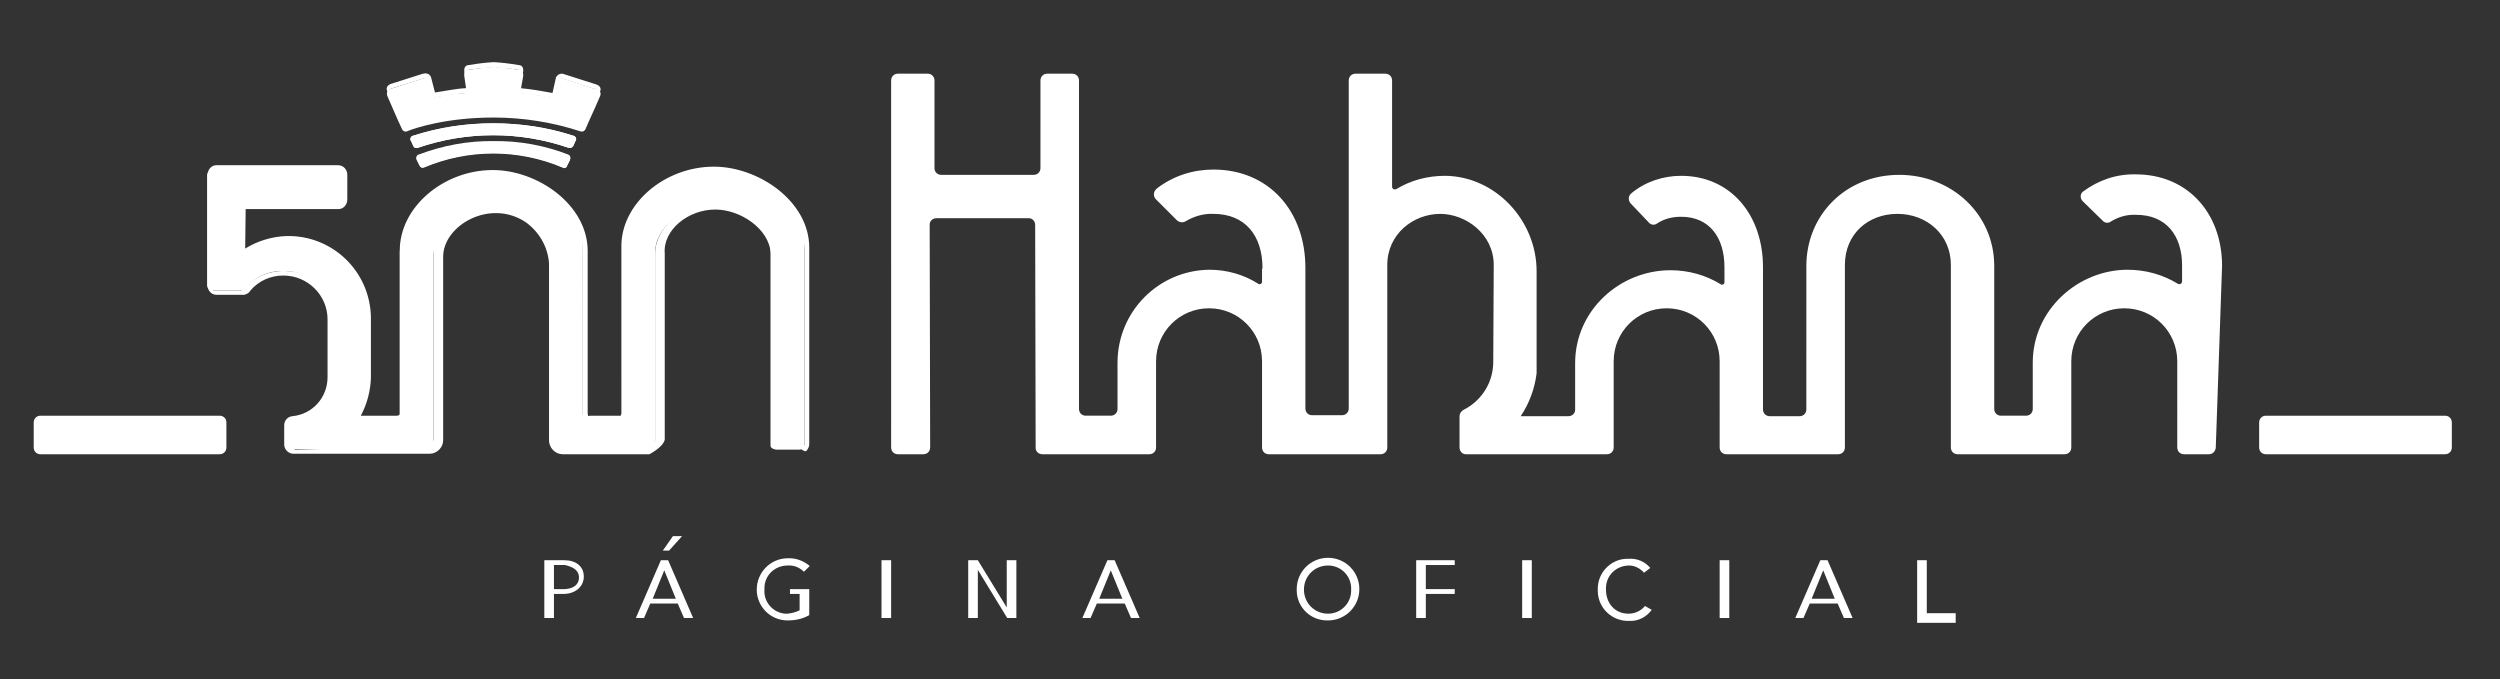 <?xml version="1.0" encoding="utf-8"?>
<!-- Generator: Adobe Illustrator 21.0.0, SVG Export Plug-In . SVG Version: 6.00 Build 0)  -->
<svg version="1.1" id="Capa_1" xmlns="http://www.w3.org/2000/svg" xmlns:xlink="http://www.w3.org/1999/xlink" x="0px" y="0px"
	 viewBox="0 0 519 141" style="enable-background:new 0 0 519 141;" xml:space="preserve">
<rect x="0" y="0" width="519" height="141" fill="#333333" stroke="none"/>
<style type="text/css">
	.st0{fill:#FFFFFF;}
</style>
<title>Artboard 1</title>
<g id="_Group_">
	<path id="_Path_" class="st0" d="M470.4,94.3h37.2c0.8,0,1.4-0.6,1.4-1.4v-5.2c0-0.8-0.6-1.4-1.4-1.4h-37.2c-0.8,0-1.4,0.6-1.4,1.4
		v5.2C469,93.7,469.6,94.3,470.4,94.3L470.4,94.3z"/>
	<path id="_Path_2" class="st0" d="M8.4,94.3h37.2c0.8,0,1.4-0.6,1.4-1.4l0,0v-5.2c0-0.8-0.6-1.4-1.4-1.4h0H8.4
		c-0.8,0-1.4,0.6-1.4,1.4l0,0v5.2C7,93.7,7.6,94.3,8.4,94.3C8.4,94.3,8.4,94.3,8.4,94.3z"/>
	<path id="_Path_3" class="st0" d="M460,92.8c0,0.8-0.6,1.5-1.4,1.5c0,0,0,0,0,0h-5.2c-0.8,0-1.4-0.6-1.4-1.4V75c0-6.1-4.9-11-11-11
		s-11,4.9-11,11v17.9c0,0.8-0.6,1.4-1.4,1.4h-22.2c-0.8,0-1.4-0.6-1.4-1.4V55c0-6.3-5-10.6-11.1-10.6S383,48.6,383,55v37.9
		c0,0.8-0.6,1.4-1.4,1.4h-23.2c-0.8,0-1.4-0.6-1.4-1.4V75c0-6.1-4.9-11-11-11s-11,4.9-11,11v17.9c0,0.8-0.6,1.4-1.4,1.4h-29.3
		c-0.7,0-1.3-0.6-1.3-1.4v-6.5c0-0.5,0.3-1,0.8-1.3c3.8-1.9,6.2-5.7,6.2-10l0.1-20.1c0-6.4-5.8-10.6-11.1-10.6
		c-5.6,0-11,4.2-11,10.6v37.9c0,0.8-0.6,1.4-1.4,1.4h-23.2c-0.8,0-1.4-0.6-1.4-1.4V75c0-6.1-4.9-11-11-11s-11,4.9-11,11v17.9
		c0,0.8-0.6,1.4-1.4,1.4h-22.2c-0.8,0-1.4-0.6-1.4-1.3c0,0,0,0,0-0.1l-0.1-46.2c0-0.8-0.6-1.4-1.3-1.4c0,0,0,0-0.1,0h-19.1
		c-0.8,0-1.4,0.6-1.4,1.3c0,0,0,0,0,0.1l0.1,46.2c0,0.8-0.6,1.4-1.4,1.4h-5.3c-0.8,0-1.4-0.6-1.4-1.4V16.7c0-0.8,0.6-1.4,1.4-1.4
		h6.2c0.8,0,1.4,0.6,1.4,1.4v18.2c0,0.8,0.6,1.4,1.4,1.4h19.2c0.8,0,1.4-0.6,1.4-1.4V16.7c0-0.8,0.6-1.4,1.4-1.4h5.2
		c0.8,0,1.4,0.6,1.4,1.4v68.2c0,0.8,0.6,1.4,1.4,1.4h5.2c0.8,0,1.4-0.6,1.4-1.4v-9.6c0-10.6,8.5-19.2,19.1-19.3
		c3.6,0,7.1,1,10.1,2.9c0.2,0.2,0.6,0.1,0.7-0.1c0.1-0.1,0.1-0.2,0.1-0.4v-2.6l0.1-0.1c0-6.8-3.6-11.3-10.2-11.3
		c-2-0.1-4,0.5-5.7,1.5c-0.6,0.4-1.4,0.3-1.9-0.2l-4.3-4.3c-0.6-0.6-0.6-1.5,0-2.1c0.1-0.1,0.1-0.1,0.2-0.2
		c3.4-2.6,7.5-3.9,11.7-3.9c11.5,0,19.1,8.6,19.1,20.4v29.2c0,0.8,0.6,1.4,1.4,1.4h6.2c0.8,0,1.4-0.6,1.4-1.4V16.7
		c0-0.8,0.6-1.4,1.4-1.4h6.2c0.8,0,1.4,0.6,1.4,1.4v22.1c0,0.3,0.3,0.6,0.6,0.5c0.1,0,0.1,0,0.2,0c3.1-1.9,6.6-2.8,10.2-2.8
		c10.5,0.1,19,9.3,19,19.8v21.2c-0.4,3.2-1.5,6.2-3.3,8.9h9.9c0.8,0,1.4-0.6,1.4-1.3c0,0,0,0,0-0.1v-9.6c0-11,9.3-19.3,19.8-19.3
		c3.7,0,7.3,1,10.4,2.9c0.2,0.2,0.6,0.1,0.7-0.1c0.1-0.1,0.1-0.2,0.1-0.4v-3c0-6.3-3.2-10.5-9-10.5c-1.8,0-3.5,0.4-5,1.4
		c-0.5,0.4-1.3,0.3-1.7-0.2l-3.8-4c-0.5-0.6-0.5-1.5,0.1-2c0,0,0.1-0.1,0.1-0.1c2.9-2.4,6.6-3.6,10.3-3.6c10.2,0,17,8,17,19v29.5
		c0,0.8,0.6,1.4,1.4,1.4h6.2c0.8,0,1.4-0.6,1.4-1.4V55.2c0-10.4,8-18.9,19.3-18.9c10.8,0,19.7,8.1,19.7,18.9v29.7
		c0,0.8,0.6,1.4,1.4,1.4h5.2c0.8,0,1.4-0.6,1.4-1.4v-9.6c0-11,9.4-19.3,19.7-19.3c3.7,0,7.3,1,10.4,2.9c0.3,0.2,0.7,0.1,0.8-0.2
		c0.1-0.1,0.1-0.2,0.1-0.3v-3.3c0-6.3-3.4-10.5-9.5-10.5c-1.9-0.1-3.7,0.4-5.3,1.4c-0.5,0.4-1.3,0.3-1.7-0.2l-4.1-4
		c-0.6-0.6-0.6-1.5,0-2c0,0,0,0,0,0c3.2-2.4,7-3.7,11-3.6c10.7,0,17.9,8,17.9,19"/>
	<g id="_Group_2">
		<g id="_Group_3">
			<path id="_Path_4" class="st0" d="M167,51.5c0.4-9.2-9.5-16.1-18.6-16.1c-9.6,0-18.7,7.2-18.4,16.1V86c-0.3,0.6-1.5,0.3-1.5,0.3
				h-6c0,0-1.2,0.4-1.5-0.3V52.2c0.3-9.2-9.6-16.1-18.7-16.1c-9.6,0-18.7,7.2-19.3,16.1v33.9c0.6,0.6-0.6,1.2-0.6,1.2h-8
				c-0.3,0-0.6-0.3-0.6-0.6c0-0.1,0-0.2,0.1-0.3c1.4-2.3,2.1-5,2.1-7.7V66c-0.2-9-7.6-16.2-16.6-16c-3.1,0.1-6.1,1-8.7,2.7
				c-0.2,0.1-0.5,0.1-0.6-0.1C50,52.5,50,52.4,50,52.3v-8.6c0,0,0.3-0.8,0.7-0.4h18.9c0.6-0.4,1.1-0.9,1.4-1.5v-4.9
				c-0.4-0.6-0.9-1.1-1.4-1.6H44.1c-0.6,0-1.1,0.5-1.1,1.1v22.8c0,0.6,0.5,1.1,1.1,1.1h5.5c0.8,0,0.9-0.1,1.5-0.7
				c2.2-2.4,5.3-3.6,8.5-3.3c5.3,0.2,9.6,4.6,9.5,9.9v12.7c0,4.4-3.5,8.1-7.9,8.4H61c-0.5,0-1,0.5-1,1v3.9c0,0.6,0.5,1.1,1.1,1.1
				h26.8c1.2,0,2.1-0.9,2.1-2.1V53.1c0-5.4,5.9-9.8,11.9-9.8s12.1,4.4,12.1,9.8v38.1c0,1.2,0.9,2.1,2.1,2.1h17.8
				c1.2,0,2.1-0.9,2.1-2.1V52.5c0-5.4,5.9-9.8,11.9-9.8s12.1,4.4,12.1,9.8v39.7c0,0.6,0.5,1.1,1.1,1.1l0,0h4.9c0,0,1.1-0.4,1-1V51.5
				z"/>
			<path id="_Compound_Path_" class="st0" d="M166.4,93.3h-4.8c0,0-1.9,0.1-1.6-1V52.6c-0.3-5.1-6.3-9.1-11.5-9.1
				c-5.7,0-10.9,4.3-10.5,9.1v38.7c-0.4,1.6-3.2,3-3.2,3h-18c-1.5,0-2.8-1.3-2.8-2.8v0V55.7c0.1-3.8-1.8-7.4-4.9-9.6
				c-7.4-4.9-17.1,0.7-17.1,7.2v38.1c0,1.5-1.3,2.8-2.8,2.8h0H60.9c-1,0-1.9-0.9-1.9-1.9v-4c0-1,0.7-1.8,1.7-1.9
				c4.2-0.4,7.3-3.9,7.3-8.1v-12c0-5-4.1-9.1-9.2-9.1c-2.6,0-5.1,1.1-6.8,3.1c-0.4,0.7-1.2,1-1.9,0.9h-5.2c-1,0-1.8-0.9-1.8-1.9
				V36.3c0-1.1,0.8-2,1.8-2c0,0,0,0,0,0h25.3c1.1,0,1.9,0.9,1.9,2c0,0,0,0,0,0v5.1c0,1.1-0.8,2-1.8,2c0,0,0,0,0,0H51l-0.1,8.2
				c2.6-1.6,5.6-2.5,8.6-2.6C69,48.8,76.8,56.3,77,65.8v12.7c-0.1,2.7-0.8,5.4-2.1,7.8h7.6c0,0,0.4-0.1,0.5-0.3V52.1
				c-0.1-9,9-16.8,19.3-16.8c9.3,0,19.7,7.2,19.7,16.8v33.8c0.1,0.5,0.2,0.9,0.4,1.4h6c0.2-0.5,0.4-1,0.6-1.4V51.4
				c-0.2-9,8.9-16.8,19.2-16.8c9.3,0,19.8,7.2,19.8,16.8v40.8c0,0.5-0.2,0.9-0.5,1.3C167.3,94,166.4,93.3,166.4,93.3z M102.3,42.3
				c6,0,12.7,4.5,12.7,10.6V91c0,0.7,0.6,1.3,1.3,1.3h0h18.4c0,0,1.3-0.2,1.3-0.9V52.7c0-5.5,5.9-10.6,12.4-10.6
				c6,0,12.7,4.5,12.6,10.6v39.7c0.1,0.2,0.5-0.1,0.5-0.1h4.8c0,0,0.2,0.4,0.3,0.4c0.1-0.1,0.3-0.2,0.4-0.3V51.6
				c-0.3-8.8-9.9-15.3-18.6-15.3c-9.5,0-17.9,7.2-17.4,15.3v34.5c-0.6,0.9-1.4,1.7-2.4,2.2h-5.7c-1,0-1.9-0.9-1.9-1.9l0,0V52.5
				c0-8.8-9.6-15.3-18.2-15.3c-9.5,0-17.9,7.2-17.9,15.3v33.9c0,1-0.8,1.9-1.9,1.9h-9c-0.5,0-0.9-0.2-1.1-0.7
				c-0.2-0.4-0.2-0.9,0-1.3c1.3-2.2,2-4.8,2-7.4V66.3c-0.2-8.6-7.3-15.4-15.9-15.2c-2.9,0.1-5.8,1-8.3,2.6c-0.4,0.2-0.8,0.2-1.2,0
				c-0.4-0.2-0.6-0.6-0.6-1.1v-8.7c0-0.9,0.7-1.6,1.6-1.6h19c0.2,0,0.4-0.2,0.4-0.4v0v-5.2c0-0.2-0.2-0.4-0.4-0.4l0,0H44.4
				c-0.2,0-0.4,0.2-0.4,0.4v0v23.2c0,0.2,0.2,0.4,0.4,0.4h0h5.3c0.5,0,0.5,0,1-0.5c2.3-2.5,5.7-3.8,9.1-3.5
				c5.8,0.1,10.3,4.9,10.2,10.7v11.8c0.1,5-3.7,9.2-8.6,9.7c-0.2,0-0.4,0.1-0.4,0.3c0,0,0,0,0,0.1v4.1c0,0.2,0.2,0.4,0.4,0.4h0
				l27.3-1c0.7,0,1.3-0.6,1.3-1.3v0V52.9C89.8,47.4,95.8,42.3,102.3,42.3z"/>
		</g>
		<g id="_Group_4">
			<path id="_Path_5" class="st0" d="M118.3,33.2l-0.6,1.2c-0.1,0.3-0.5,0.5-0.8,0.4c0,0-0.1,0-0.1-0.1c-9.2-3.9-19.6-3.9-28.8,0
				c-0.3,0.2-0.7,0.1-0.8-0.2c0-0.1-0.1-0.1-0.1-0.2l-0.6-1.2c-0.2-0.4,0-0.8,0.3-1c0,0,0,0,0.1,0c5-1.9,10.3-2.9,15.6-2.8
				c5.3-0.1,10.6,0.9,15.5,2.8C118.4,32.3,118.5,32.8,118.3,33.2z"/>
			<path id="_Compound_Path_2" class="st0" d="M118,32.2c-10-3.7-21.1-3.7-31.1,0c-0.4,0.1-0.5,0.6-0.4,1l0.6,1.2
				c0.2,0.3,0.5,0.5,0.9,0.4c9.2-3.9,19.6-3.9,28.8,0c0.3,0.2,0.7,0.1,0.9-0.2c0,0,0,0,0-0.1l0.6-1.2
				C118.5,32.8,118.4,32.4,118,32.2z M117.1,34.1c-4.6-2-9.7-3-14.7-2.9c-5.1-0.1-10.1,1-14.7,3L87.1,33c4.9-1.9,10.1-2.8,15.3-2.8
				c5.2,0,10.3,0.9,15.2,2.7L117.1,34.1z"/>
		</g>
		<g id="_Group_5">
			<path id="_Path_6" class="st0" d="M119.5,29.2l-0.5,1.1c-0.2,0.3-0.5,0.5-0.9,0.4c-10.2-3.5-21.2-3.5-31.4,0
				c-0.4,0.1-0.8,0-0.9-0.4l-0.5-1.1c-0.2-0.4,0-0.8,0.3-1c0,0,0,0,0.1,0c5.4-1.7,11-2.6,16.7-2.6c5.7,0,11.3,0.8,16.7,2.6
				c0.4,0.1,0.6,0.5,0.5,0.9C119.5,29.1,119.5,29.2,119.5,29.2z"/>
			<path id="_Compound_Path_3" class="st0" d="M119.1,28.2c-5.4-1.7-11-2.6-16.7-2.6c-5.7,0-11.3,0.8-16.7,2.6
				c-0.4,0.1-0.6,0.5-0.5,0.9c0,0,0,0.1,0.1,0.1l0.5,1.1c0.2,0.3,0.5,0.5,0.9,0.4c10.2-3.5,21.2-3.5,31.4,0c0.4,0.1,0.7-0.1,0.9-0.4
				l0.5-1.1c0.2-0.3,0.1-0.8-0.3-0.9C119.2,28.2,119.1,28.2,119.1,28.2z M118.4,29.9c-5.2-1.8-10.6-2.6-16-2.6
				C97,27.2,91.6,28.2,86.5,30L86,28.9c5.3-1.7,10.9-2.6,16.5-2.5c5.6,0,11.1,0.8,16.4,2.5L118.4,29.9z"/>
		</g>
		<g id="_Group_6">
			<path id="_Path_7" class="st0" d="M124.6,19.9c-0.1,0.2-0.5,1.1-1,2.3c-0.7,1.6-1.7,3.7-2.1,4.7c-0.2,0.3-0.5,0.5-0.9,0.4
				c-5.8-1.9-11.9-2.9-18.1-2.9c-9.7,0-16.2,2.1-18.1,2.9c-0.4,0.1-0.7-0.1-0.9-0.4c-0.5-1-1.4-3.1-2.1-4.7c-0.5-1.1-0.9-2.1-1-2.3
				c-0.2-0.6,0-1.2,0.6-1.4c0.1,0,0.1-0.1,0.2-0.1l6.6-2.1c0.7-0.3,1.4,0.1,1.7,0.7c0,0,0,0,0,0.1l0.8,3.1c2.1-0.5,4.3-0.8,6.5-0.9
				h0.1l-0.5-3.4c-0.1-0.7,0.1-1.4,1-1.4c1.7-0.3,3.4-0.5,5.1-0.6c1.7,0.1,3.4,0.3,5.1,0.6c0.9,0,1.1,0.7,1,1.4l-0.6,3.4
				c2.3,0.2,4.5,0.6,6.7,1l0.7-3.1c0.2-0.7,0.9-1,1.6-0.8c0,0,0,0,0.1,0l6.6,2.1C124.7,18.7,124.8,19.4,124.6,19.9z"/>
			<path id="_Compound_Path_4" class="st0" d="M123.7,17.5l-6.6-2.1c-0.7-0.3-1.4,0.1-1.7,0.7c0,0,0,0,0,0.1l-0.7,3.1
				c-2.2-0.4-4.4-0.8-6.7-1l0.6-3.4c0.1-0.7-0.1-1.4-1-1.4c-1.7-0.3-3.4-0.5-5.1-0.6c-1.7,0.1-3.4,0.3-5.1,0.6c-0.9,0-1.1,0.7-1,1.4
				l0.5,3.4h-0.1c-2.2,0.1-4.4,0.6-6.5,0.9l-0.8-3.1c-0.2-0.7-0.9-1-1.6-0.8c0,0,0,0-0.1,0l-6.6,2.1c-0.9,0.3-1.1,1-0.8,1.5
				c0.1,0.2,0.5,1.1,1,2.3c0.7,1.6,1.7,3.7,2.1,4.7c0.2,0.3,0.5,0.5,0.9,0.4c5.8-2,11.9-3,18.1-2.9c6.2,0,12.3,1,18.1,2.9
				c0.4,0.1,0.7-0.1,0.9-0.4c0.5-1,1.4-3.1,2.1-4.7c0.5-1.1,0.9-2.1,1-2.3C124.8,18.5,124.7,17.8,123.7,17.5z M124,19L124,19
				c-0.1,0.2-0.5,1.2-1,2.3c-0.7,1.6-1.7,3.7-2,4.7c-6-2-12.3-2.9-18.6-2.9c-9.9,0-16.8,2.2-18.5,2.9c-0.5-1-1.4-3.1-2.1-4.7
				c-0.5-1.1-0.9-2.1-1-2.3s-0.1-0.2,0-0.3c0.1-0.1,0.2-0.2,0.4-0.3l6.7-2.1h0.3c0.2,0,0.4,0.1,0.5,0.3l0.9,3.8l1.6-0.3
				c1.8-0.3,3.6-0.6,5.6-0.8h1L97,15.1v-0.5c0.1-0.1,0.3-0.1,0.4-0.1c1.7-0.3,3.3-0.4,5-0.5c1.7,0.1,3.4,0.2,5.1,0.5
				c0.2,0,0.3,0,0.3,0.1c0.1,0.2,0.1,0.3,0,0.5l-0.8,4.2l0.8,0.1c1.9,0.2,3.8,0.4,5.7,0.8l1.8,0.3l0.8-3.7c0.1-0.4,0.4-0.5,0.8-0.4
				l6.7,2.1c0.2,0.1,0.4,0.2,0.4,0.3L124,19z"/>
		</g>
	</g>
</g>
<path id="_Compound_Path_5" class="st0" d="M113,116.3h4.1c2.5,0,4.1,1.3,4.1,3.4s-1.8,3.6-4.2,3.6h-2v5h-2L113,116.3L113,116.3z
	 M115,122.3h2.3c1.7-0.1,2.9-0.9,2.9-2.4s-1.2-2.2-2.9-2.6H115V122.3z"/>
<path id="_Compound_Path_6" class="st0" d="M133.7,128.3H132l5.2-12h1.5l5.2,12H142l-1.3-3H135L133.7,128.3z M135.5,124.3h4.8
	l-2.4-5.9L135.5,124.3z M138.9,114.3h-1.3l2.1-3h1.9L138.9,114.3z"/>
<path id="_Path_8" class="st0" d="M166.9,118.7c-0.9-0.9-2.1-1.4-3.4-1.3c-2.6,0-4.8,2-4.8,4.7c0,0.1,0,0.2,0,0.3
	c-0.2,2.6,1.8,4.8,4.3,5c0.2,0,0.3,0,0.5,0c0.9-0.1,1.7-0.3,2.5-0.7v-3.4h-2v-1h4v5.4c-1.4,0.8-2.9,1.1-4.5,1.1
	c-3.6,0-6.4-2.9-6.4-6.4c0-3.6,2.9-6.5,6.4-6.5l0,0c1.7-0.1,3.3,0.5,4.6,1.6L166.9,118.7z"/>
<path id="_Path_9" class="st0" d="M185,128.3h-2v-12h2V128.3z"/>
<path id="_Path_10" class="st0" d="M209,126.1L209,126.1v-9.8h2v12h-1.9l-6.1-10l0,0v10h-2v-12h2L209,126.1z"/>
<path id="_Compound_Path_7" class="st0" d="M226.4,128.3h-1.7l5.2-12h1.5l5.2,12h-1.8l-1.3-3h-5.8L226.4,128.3z M228.2,124.3h4.8
	l-2.4-5.9L228.2,124.3z"/>
<path id="_Compound_Path_8" class="st0" d="M275.7,128.8c-3.5,0.1-6.4-2.6-6.5-6.1c0-0.1,0-0.3,0-0.4c0-3.6,2.9-6.5,6.5-6.5
	s6.5,2.9,6.5,6.5S279.3,128.8,275.7,128.8L275.7,128.8z M275.7,117.4c-2.8,0-5,2.2-5,5s2.2,5,5,5c2.6,0,4.8-2.1,4.8-4.8
	c0-0.1,0-0.2,0-0.2c0.1-2.6-1.8-4.8-4.5-5C275.9,117.4,275.8,117.4,275.7,117.4z"/>
<path id="_Path_11" class="st0" d="M296,128.3h-2v-12h8v1h-6v5h6v1h-6V128.3z"/>
<path id="_Path_12" class="st0" d="M318,128.3h-2v-12h2V128.3z"/>
<path id="_Path_13" class="st0" d="M342.9,126.6c-1.1,1.5-2.8,2.4-4.7,2.3c-3.5,0.1-6.4-2.6-6.5-6.1c0-0.1,0-0.3,0-0.4
	c-0.1-3.4,2.6-6.3,6-6.4c0.2,0,0.3,0,0.5,0c1.7-0.1,3.3,0.6,4.4,1.9l-1.3,1c-0.8-0.9-1.9-1.5-3.1-1.5c-2.6,0-4.8,2-4.8,4.7
	c0,0.1,0,0.2,0,0.3c0,2.8,1.8,5,4.7,5c1.3,0,2.6-0.6,3.4-1.6L342.9,126.6z"/>
<path id="_Path_14" class="st0" d="M359,128.3h-2v-12h2V128.3z"/>
<path id="_Compound_Path_9" class="st0" d="M374.4,128.3h-1.7l5.2-12h1.5l5.2,12h-1.8l-1.3-3h-5.8L374.4,128.3z M376.1,124.3h4.8
	l-2.4-5.9L376.1,124.3z"/>
<path id="_Path_15" class="st0" d="M400,127.3h6v2h-8v-13h2V127.3z"/>
</svg>
